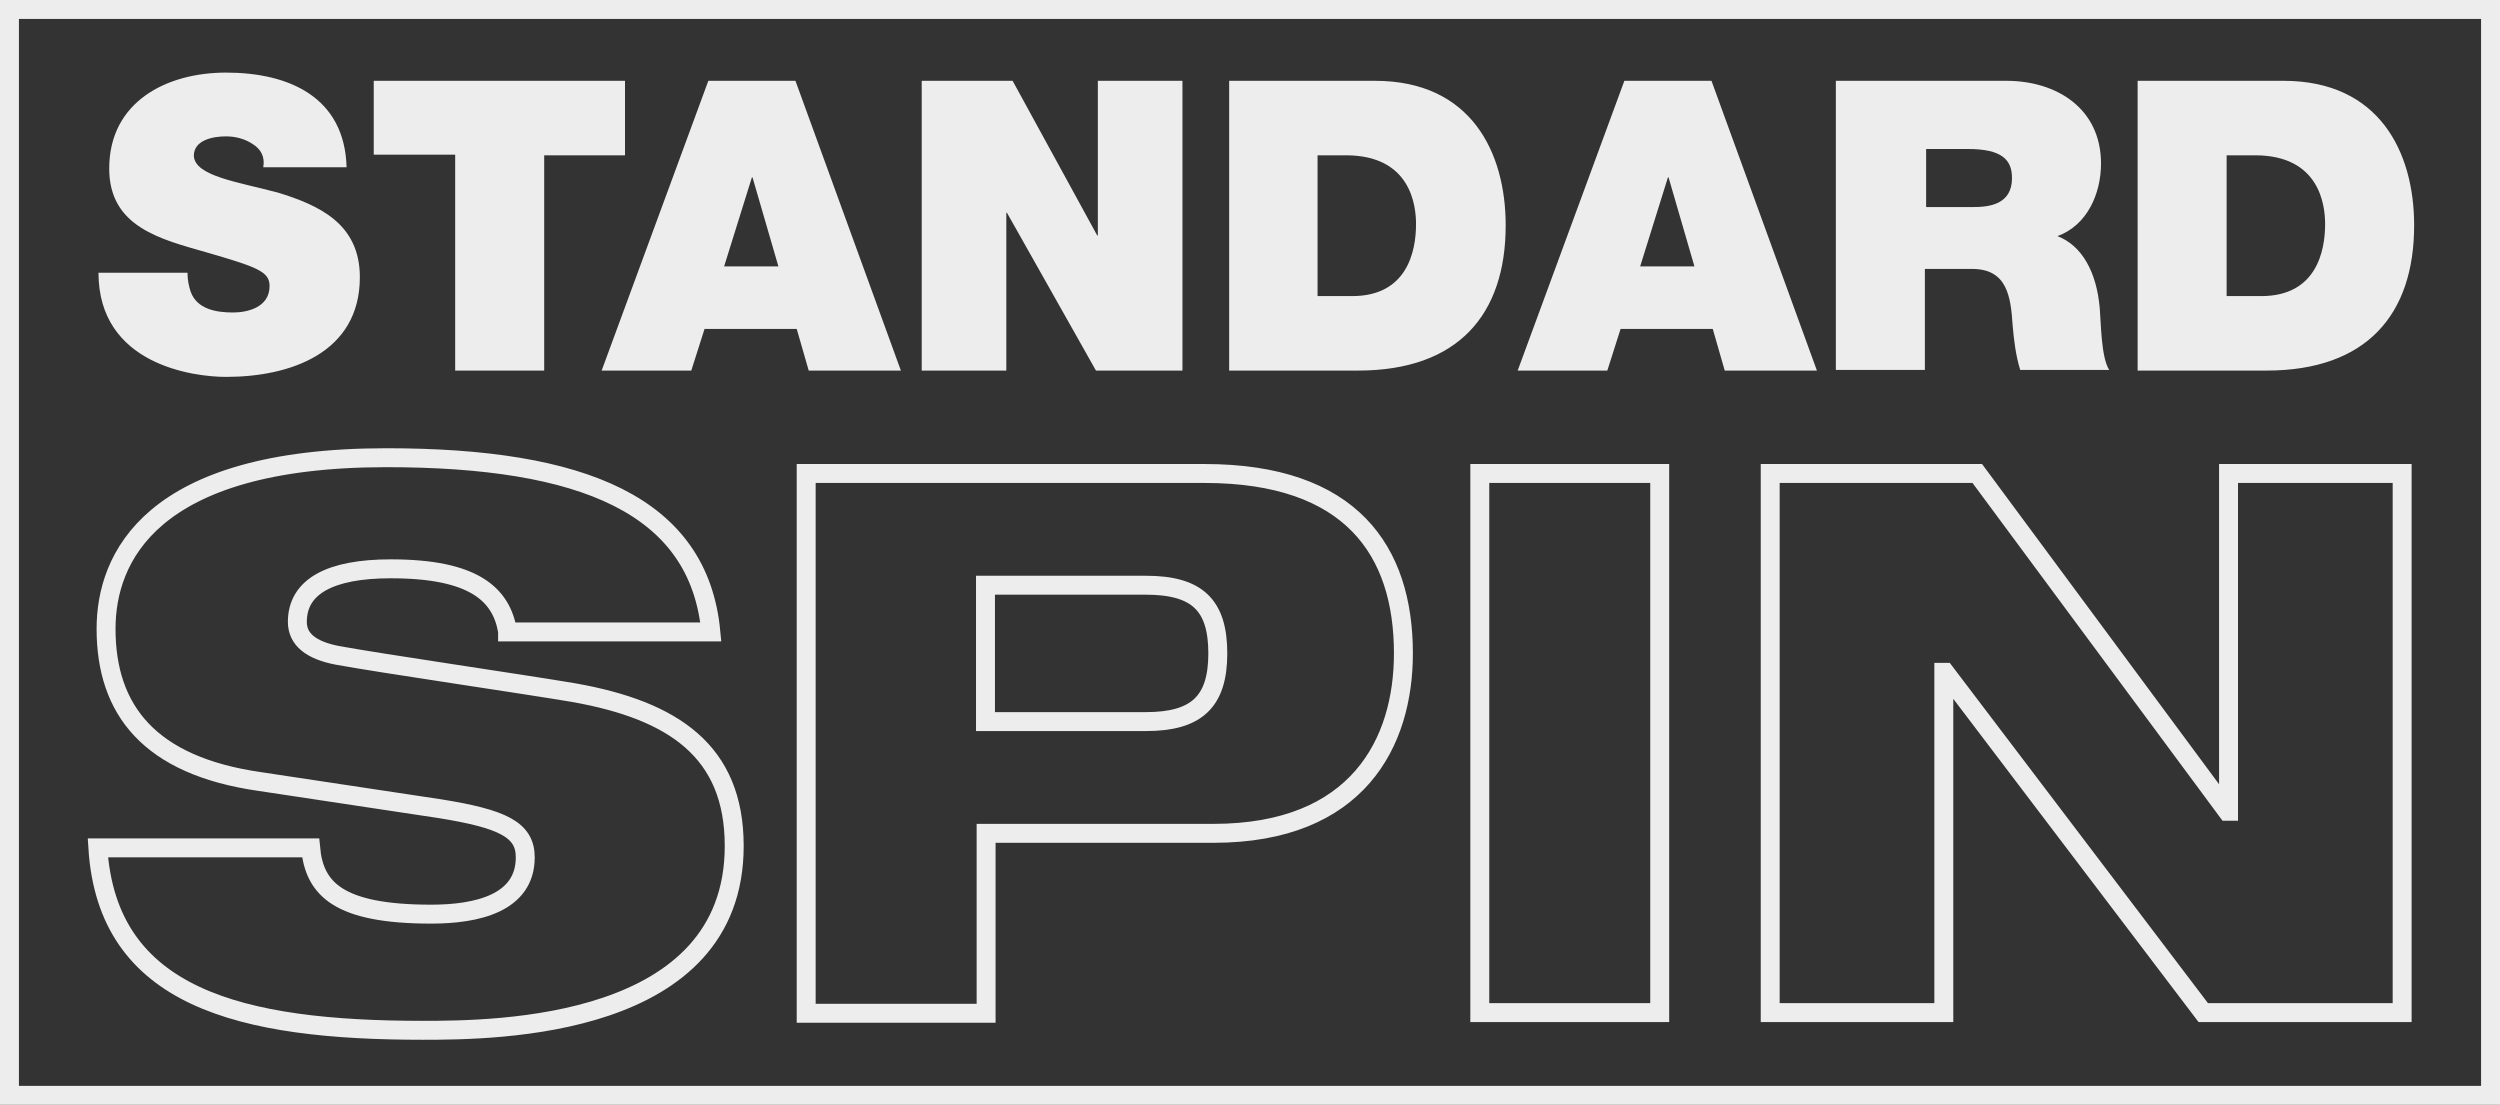 <svg xmlns="http://www.w3.org/2000/svg" id="Layer_1" viewBox="0 0 396 175">
  <rect x="0" y="0" width="396" height="175" fill="#333333" stroke="none"/>
  <style>.st0{fill:#ededed}.st1{fill:none;stroke:#ededed;stroke-width:3;stroke-miterlimit:10}</style>
    <path d="M393 3v169H3V3h390m3-3H0v175h396V0z" class="st0"/>
    <path d="M29.7 43.2c0 1.1.2 2.1.5 3 1 2.8 4.1 3.3 6.7 3.3 2.3 0 5.8-.8 5.8-4.2 0-2.3-2-3-9.9-5.3-7.3-2.1-15.5-4-15.5-13.3 0-10.6 9.1-15.2 18.5-15.2 10 0 18.8 3.9 19.1 15H41.7c.3-1.7-.4-2.9-1.7-3.7-1.2-.8-2.7-1.2-4.2-1.2-1.9 0-5.1.5-5.1 3.1.2 3.2 6.9 4.1 13.3 5.8 6.5 2 13 4.9 13 13.4 0 12-11 15.8-21.2 15.8-5.1 0-20.2-1.9-20.2-16.5h14.1zM72.1 24.5H59.2V12.8H99v11.8H86.2v34.1H72.1V24.5zM112.2 12.8H126l16.7 45.9h-14.6l-1.9-6.6h-14.6l-2.1 6.6H95.3l16.9-45.9zm11.1 29.4l-4.1-14.1h-.1l-4.4 14.1h8.6zM145.9 12.8h14.5l13.4 24.5h.1V12.8h13.4v45.9h-13.7l-14.1-25h-.1v25H146V12.8zM194.6 12.8h23.2c15.2 0 20.7 11.3 20.7 22.9 0 14.1-7.5 23-23.4 23h-20.4V12.8zm14.1 34.1h5.5c8.7 0 10.1-7.1 10.1-11.4 0-2.9-.8-10.9-11.1-10.9h-4.5v22.3zM257.3 12.8h13.8l16.7 45.9h-14.6l-1.9-6.6h-14.6l-2.1 6.6h-14.2l16.9-45.9zm11.1 29.4l-4.1-14.1h-.1l-4.4 14.1h8.6zM290.9 12.8h26.9c8 0 15 4.4 15 13.1 0 4.8-2.2 9.8-6.9 11.5 3.9 1.5 6.2 5.7 6.7 11.4.2 2.2.2 7.8 1.5 9.8H320c-.7-2.3-1-4.7-1.2-7.1-.3-4.4-.8-8.9-6.4-8.9h-7.5v16h-14.1V12.8zm14.2 20h7.4c2.6 0 6.2-.4 6.2-4.6 0-2.9-1.6-4.6-7-4.6h-6.6v9.2zM338.5 12.8h23.2c15.2 0 20.7 11.3 20.7 22.9 0 14.1-7.5 23-23.4 23h-20.4V12.8zm14.2 34.1h5.5c8.7 0 10.1-7.1 10.1-11.4 0-2.9-.8-10.9-11.1-10.9h-4.5v22.3z" class="st0"/>
    <path d="M80.4 100c-1-5.9-5.4-9.9-18.5-9.9-9.6 0-14.8 2.8-14.8 8.4 0 2.8 2.2 4.5 6.3 5.3 7.1 1.3 29.1 4.5 37.4 5.9 15.9 2.8 25.5 9.3 25.5 24.3 0 28.9-37.6 29.2-49.3 29.2-28.9 0-50-5.1-51.5-28.9h33.7c.6 6.5 4.4 10.5 19.1 10.5 7.2 0 14.9-1.7 14.9-9 0-4.4-3.6-6.1-13.5-7.7l-28.5-4.3c-17.6-2.5-24.4-11.4-24.4-24.2 0-11.1 6.9-27.1 44.4-27.1 31.1 0 49.5 7.5 51.4 27.6H80.4zM127.7 75h63.1c23.2 0 31.5 12.2 31.5 28.5 0 14.1-7.2 28.5-30.1 28.5h-36v28.5h-28.5V75zm28.4 39.3h25.4c8 0 11.4-3.1 11.4-10.8s-3.3-10.8-11.4-10.8h-25.4v21.6zM234.4 75h28.5v85.4h-28.5V75zM280.4 75h32.8l39.6 53.5h.2V75h27.5v85.4H349l-40.9-53.9h-.2v53.9h-27.5V75z" class="st1"/>
</svg>
